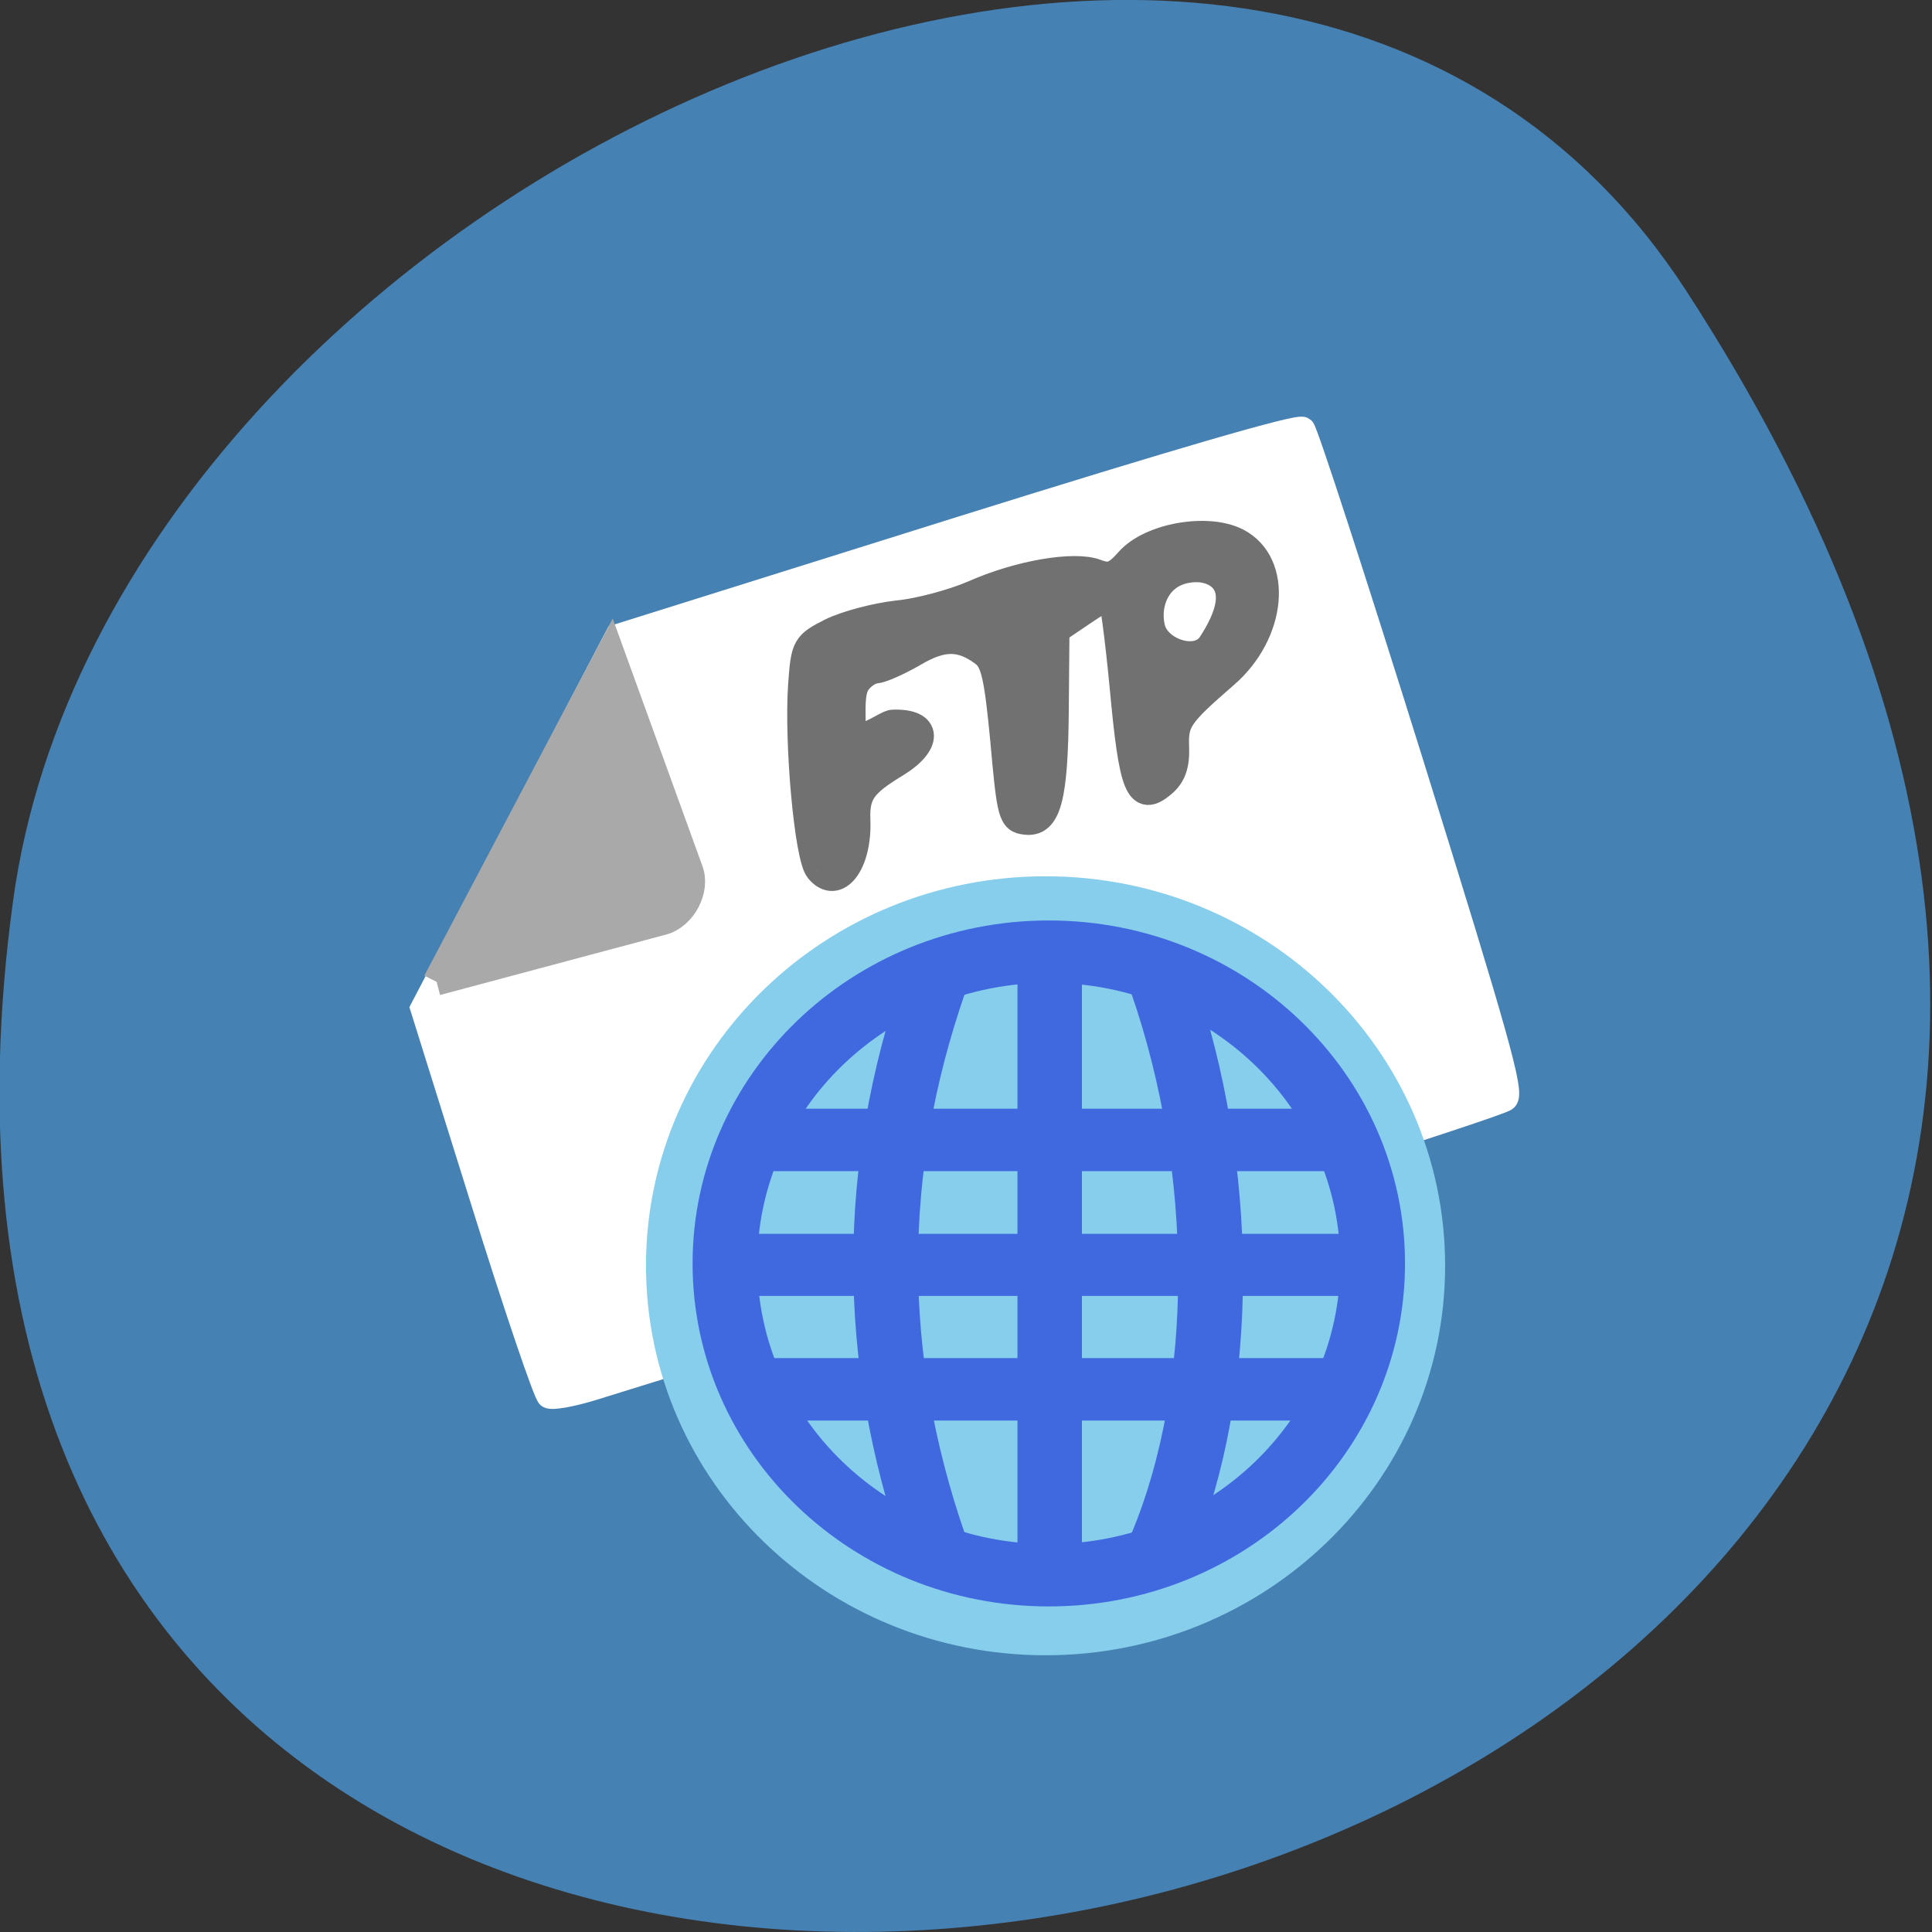 <svg xmlns="http://www.w3.org/2000/svg" viewBox="0 0 22 22"><rect x="0" y="0" width="22" height="22" fill="#333333" stroke="none"/><path d="m 19.2 3.309 c 12.582 19.371 -21.785 26.863 -19.05 6.941 c 1.117 -8.129 14.234 -14.348 19.05 -6.941" fill="#4581b3"/><path d="m 74.929 187.04 c -0.472 -0.284 -4.575 -12.383 -9.104 -26.893 l -8.255 -26.373 l 26.698 -51.05 l 46.698 -14.652 c 30.377 -9.5 46.934 -14.321 47.45 -13.801 c 0.472 0.473 7.17 21.08 14.906 45.846 c 11.792 37.858 13.868 45.23 12.925 46.13 c -0.896 0.851 -48.868 16.07 -125.42 39.749 c -2.783 0.851 -5.425 1.323 -5.896 1.04" transform="matrix(0.083 0 0 0.083 0.029 0.378)" fill="#fff" stroke="#fff" stroke-width="3.255"/><path d="m 30.917 16.07 l 8.551 8.434 l -7.541 0.34 c -0.667 0.037 -1.345 -0.632 -1.323 -1.292 l 0.312 -7.482" transform="matrix(-0.104 -0.334 0.34 -0.106 2.723 23.21)" fill="#a9a9a9" stroke="#a9a9a9" stroke-width="0.885"/><path d="m 194.13 180.31 c 0 22.896 -21.509 41.503 -48.02 41.503 c -26.513 0 -48.02 -18.608 -48.02 -41.503 c 0 -22.934 21.509 -41.503 48.02 -41.503 c 26.513 0 48.02 18.569 48.02 41.503" transform="matrix(0.091 0 0 0.102 -1.39 -3.978)" fill="#86ceeb" stroke="#86ceeb" stroke-width="3.959"/><g fill="#4069e0"><path d="m 8.633 12.625 v 0.711 h 6.641 v -0.711"/><path d="m 8.262 14.05 v 0.707 h 7.383 v -0.707"/><path d="m 8.633 15.465 v 0.711 h 6.641 v -0.711"/><path d="m 11.586 10.848 v 7.105 h 0.734 v -7.105"/></g><g fill="none" stroke="#4069e0"><g stroke-width="2" transform="matrix(0.369 0 0 0.355 3.095 5.869)"><path d="m 20.444 32.995 c -2 -6 -2 -11.989 0 -17.99"/><path d="m 27.471 32.995 c 2 -5 2 -11.989 0 -17.99"/></g><path d="m 33.06 27.313 c 0 5.03 -4.076 9.104 -9.105 9.104 c -5.03 0 -9.105 -4.072 -9.105 -9.104 c 0 -5.02 4.076 -9.104 9.105 -9.104 c 5.03 0 9.105 4.082 9.105 9.104" transform="matrix(0.405 0 0 0.39 2.241 3.735)" stroke-linecap="round" stroke-width="1.821"/></g><path d="m 112.78 113.13 c -1.462 -1.749 -2.877 -17.535 -2.311 -25.428 c 0.377 -5.199 0.519 -5.435 4.057 -7.231 c 2.028 -0.993 6.132 -2.08 9.104 -2.41 c 2.972 -0.284 7.642 -1.56 10.377 -2.741 c 6.274 -2.789 13.868 -4.065 16.84 -2.93 c 1.887 0.709 2.689 0.425 4.528 -1.654 c 2.972 -3.308 10.755 -4.679 14.811 -2.6 c 5.802 3.02 4.953 12.525 -1.651 18.244 c -6.368 5.53 -6.934 6.333 -6.792 9.973 c 0.094 2.41 -0.425 3.876 -1.792 5.01 c -3.255 2.741 -4.104 0.52 -5.377 -13.328 c -0.66 -6.901 -1.415 -12.572 -1.698 -12.572 c -0.283 0.047 -2.123 1.134 -4.057 2.458 l -3.491 2.363 l -0.094 10.918 c -0.094 12.1 -1.038 15.644 -4.057 15.266 c -1.887 -0.189 -2.075 -0.898 -2.972 -11.01 c -0.849 -8.933 -1.321 -10.965 -2.783 -12.05 c -3.113 -2.316 -5.66 -2.316 -9.575 0 c -2.123 1.229 -4.481 2.269 -5.236 2.316 c -0.755 0.047 -1.934 0.803 -2.547 1.702 c -0.943 1.371 -0.66 4.02 -0.708 5.908 c -0.047 3.639 4.575 -0.284 5.613 -0.284 c 4.953 -0.189 4.953 2.789 0.377 5.577 c -4.528 2.741 -5.472 4.065 -5.33 7.704 c 0.236 5.955 -2.736 9.831 -5.236 6.806 m 53.868 -30.911 c 5.472 -8.366 0.613 -10.304 -1.745 -10.398 c -5.519 -0.142 -7.358 4.679 -6.415 8.271 c 0.849 3.167 6.274 5.01 8.16 2.127" transform="matrix(0.083 0 0 0.083 -0.039 0.513)" fill="#717171" stroke="#717171" stroke-width="3.737"/></svg>